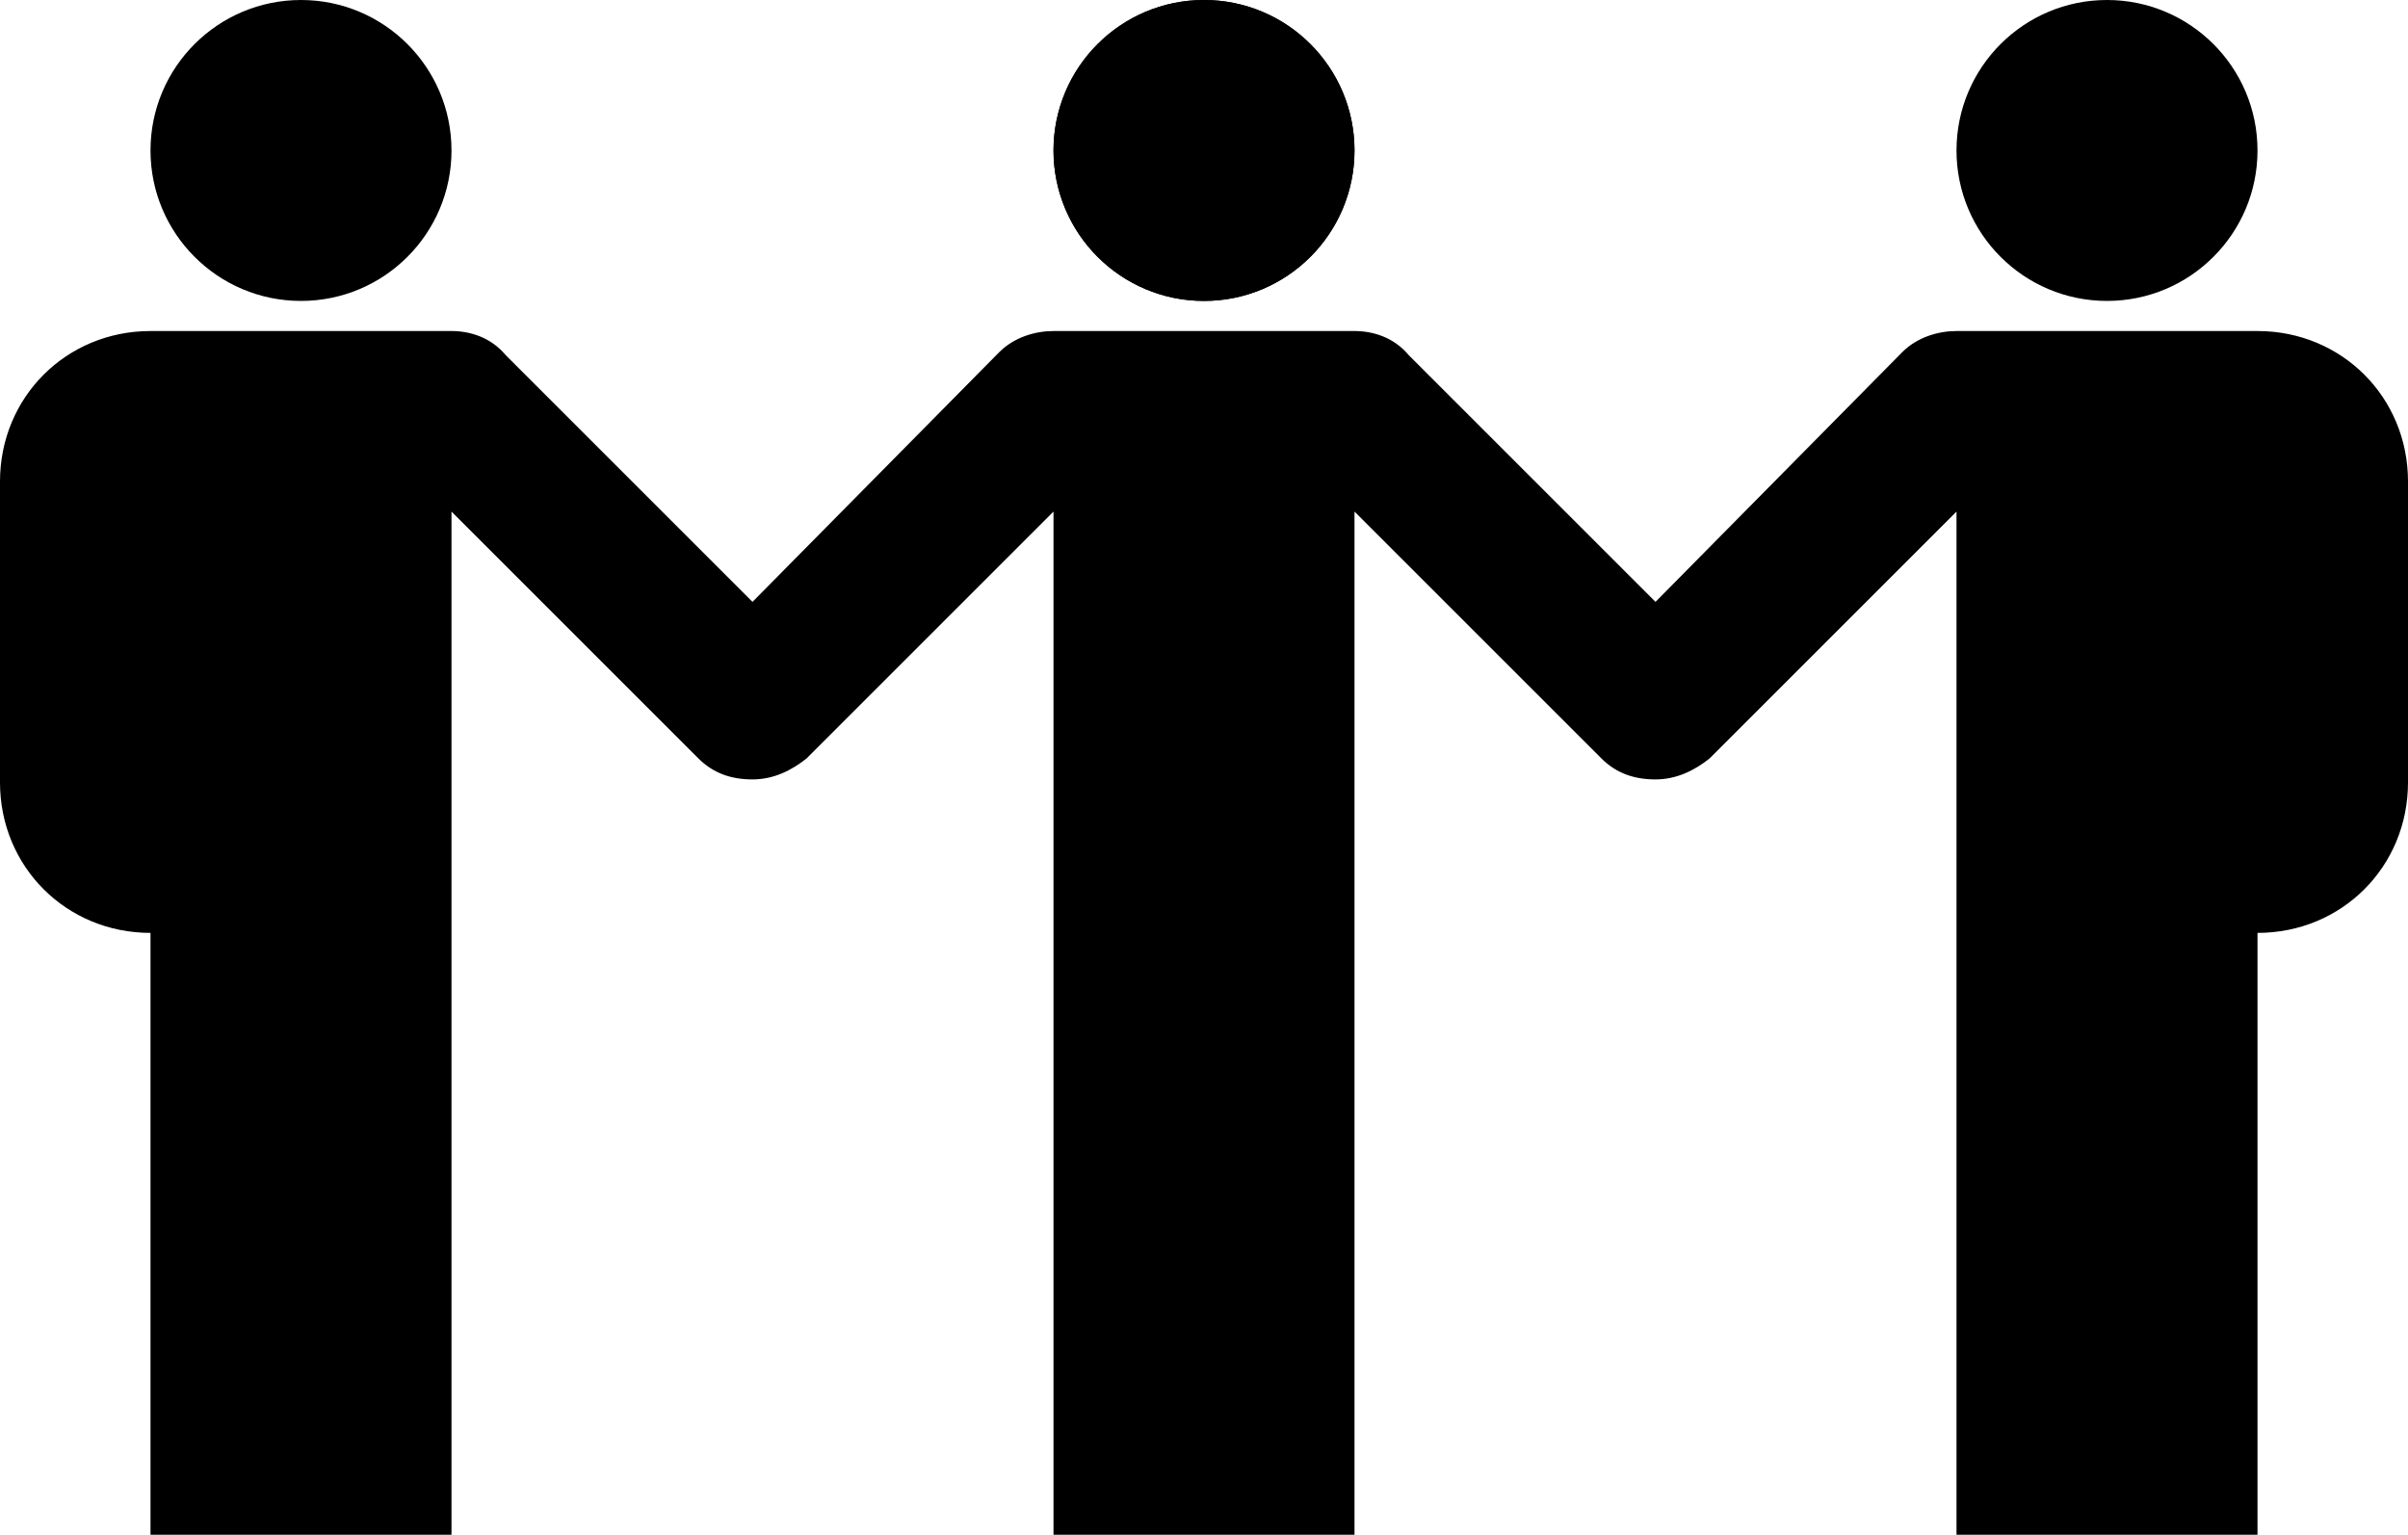 <!-- Generator: Adobe Illustrator 19.2.0, SVG Export Plug-In  -->
<svg version="1.1"
	 xmlns="http://www.w3.org/2000/svg" xmlns:xlink="http://www.w3.org/1999/xlink" xmlns:a="http://ns.adobe.com/AdobeSVGViewerExtensions/3.0/"
	 x="0px" y="0px" width="80px" height="51px" viewBox="0 0 80 51" style="enable-background:new 0 0 80 51;" xml:space="preserve">
<defs>
</defs>
<g>
	<circle cx="10" cy="5" r="5"/>
</g>
<g>
	<circle cx="40" cy="5" r="5"/>
</g>
<path d="M35,11c-0.6,0-1.3,0.2-1.8,0.7L25,20l-8.2-8.2C16.3,11.2,15.6,11,15,11H5c-2.8,0-5,2.2-5,5v10c0,2.8,2.2,5,5,5v20h10V31V17
	l8.2,8.2c0.5,0.5,1.1,0.7,1.8,0.7c0.7,0,1.3-0.3,1.8-0.7L35,17v14v20h10V31V17l8.2,8.2c0.5,0.5,1.1,0.7,1.8,0.7
	c0.7,0,1.3-0.3,1.8-0.7L65,17v14v20h10V31c2.8,0,5-2.2,5-5V16c0-2.8-2.2-5-5-5H65c-0.6,0-1.3,0.2-1.8,0.7L55,20l-8.2-8.2
	C46.3,11.2,45.6,11,45,11L35,11L35,11z"/>
<g>
	<circle cx="40" cy="5" r="5"/>
</g>
<g>
	<circle cx="70" cy="5" r="5"/>
</g>
</svg>
